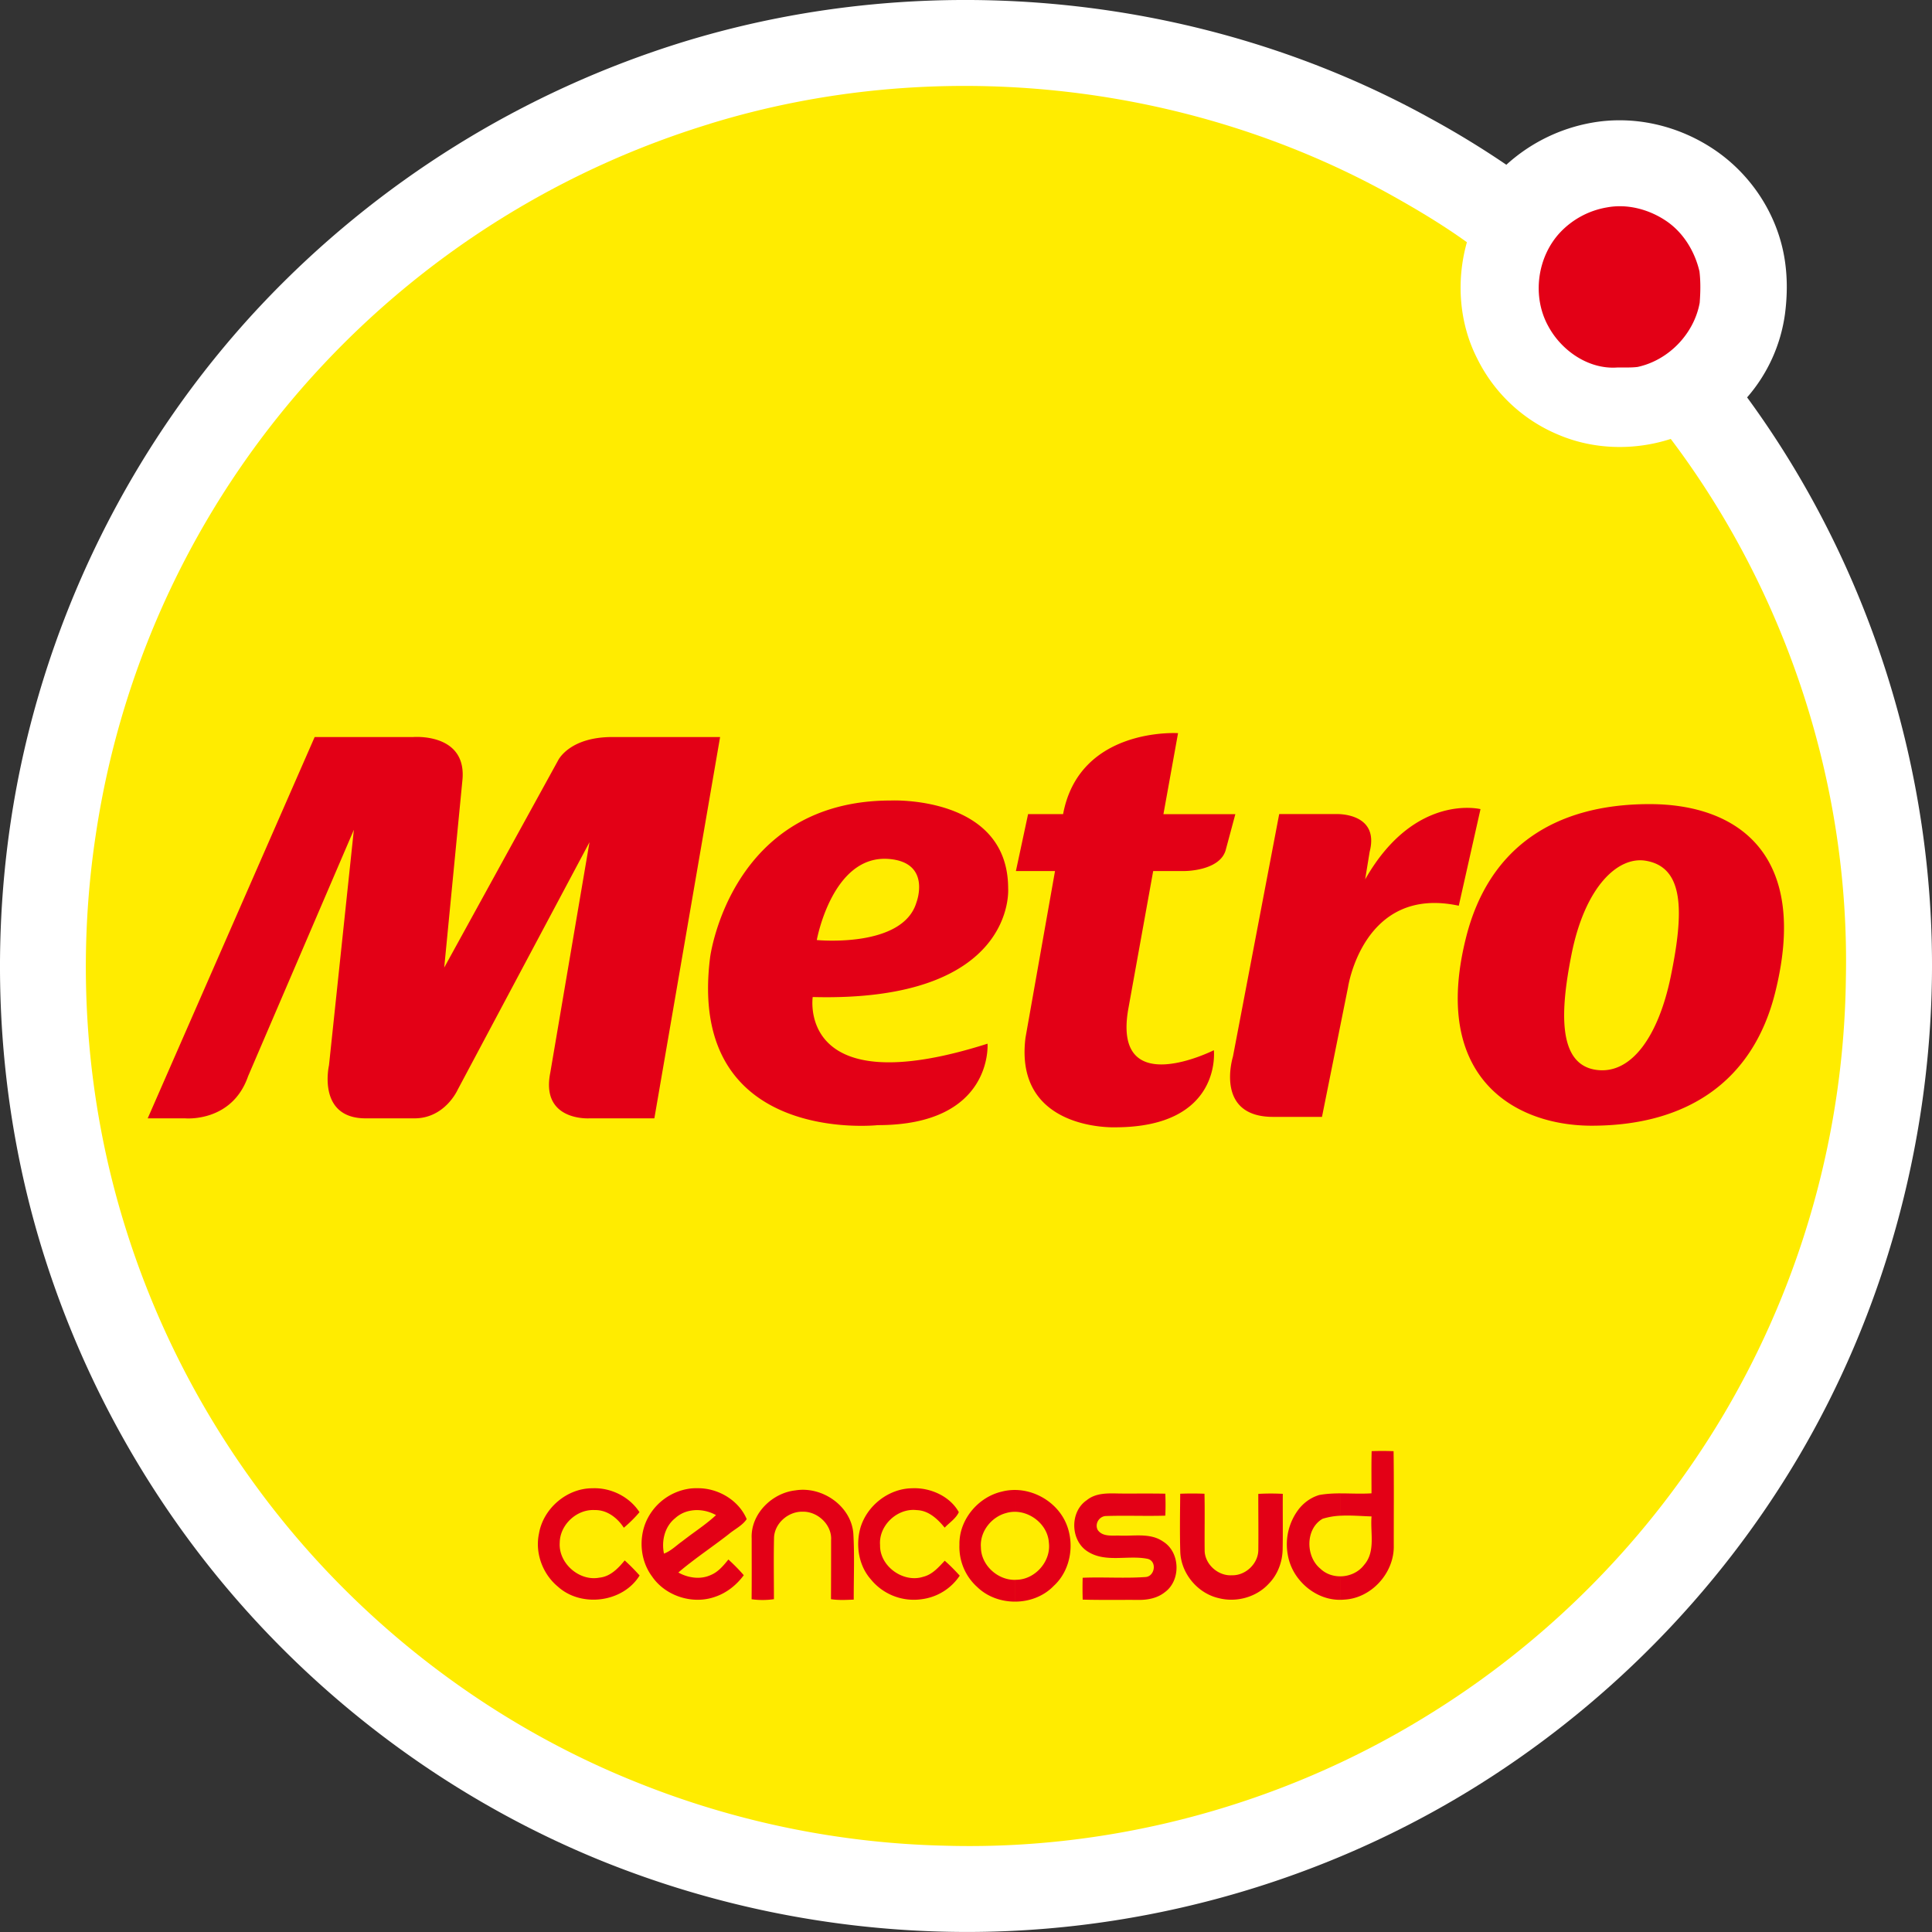 <svg viewBox="0 0 82 82" width="35" height="35" fill="none" xmlns="http://www.w3.org/2000/svg">
    <rect x="0" y="0" width="82" height="82" fill="#333333" stroke="none"/>
    <g clip-path="url(#logo-bandera=Metro_svg__clip0)" fill-rule="evenodd" clip-rule="evenodd">
        <path
            d="M74.153 16.867c5.196 7.092 7.975 15.898 7.843 24.686-.108 7.11-2.058 14.183-5.678 20.308-3.414 5.776-8.27 10.675-13.996 14.166-6.668 4.065-14.51 6.162-22.319 5.958A41.448 41.448 0 0125.7 79.047C18.57 76.191 12.301 71.28 7.796 65.06A41.24 41.24 0 011.81 53.096C-.008 47.226-.451 40.948.456 34.873c1.221-8.17 4.972-15.915 10.632-21.931A41.408 41.408 0 0129.062 1.76C39.49-1.424 51.152-.26 60.7 5.02a38.532 38.532 0 013.234 1.973 7.272 7.272 0 013.62-1.783c1.776-.318 3.616.101 5.12 1.085 1.59 1.038 2.723 2.72 3.053 4.594.142.805.139 1.627.033 2.437a6.786 6.786 0 01-1.607 3.54z"
            fill="#fff"></path>
        <path
            d="M30.13 5.253c9.481-2.917 20.114-1.82 28.804 2.964 1.14.633 2.266 1.302 3.326 2.064-.462 1.633-.334 3.443.448 4.958a6.705 6.705 0 003.423 3.207c1.503.644 3.23.686 4.781.183 4.918 6.518 7.6 14.703 7.433 22.87a37.235 37.235 0 01-5.17 18.506A37.432 37.432 0 0160.42 72.911c-6.064 3.71-13.212 5.634-20.321 5.426a37.316 37.316 0 01-13.043-2.678c-6.495-2.587-12.211-7.073-16.304-12.74a37.391 37.391 0 01-5.455-10.902c-1.66-5.347-2.07-11.07-1.23-16.603a37.173 37.173 0 019.68-19.97A37.495 37.495 0 0130.13 5.255z"
            fill="#FFEC00"></path>
        <path
            d="M68.198 8.804c.857-.162 1.758.073 2.48.547.751.489 1.252 1.306 1.453 2.17.052.44.043.89.009 1.332-.242 1.32-1.32 2.437-2.634 2.721-.287.036-.577.019-.865.024-1.215.088-2.374-.715-2.933-1.764-.692-1.261-.467-2.937.52-3.98a3.544 3.544 0 011.97-1.05zM22.877 65.084c-.178.826.152 1.72.8 2.256.993.9 2.763.678 3.47-.472-.2-.224-.41-.438-.633-.639-.277.338-.611.686-1.072.731-.858.166-1.747-.615-1.685-1.488.01-.761.726-1.425 1.487-1.38.52-.012.962.332 1.233.75.24-.202.462-.42.665-.66-.427-.66-1.22-1.05-2.002-1.015-1.08-.003-2.081.856-2.263 1.917zm6.391-1.902v.944a1.29 1.29 0 00-.61.309c-.445.355-.59.962-.477 1.505.295-.109.517-.341.771-.52.103-.08.21-.16.316-.24v1.174c-.162.126-.321.254-.477.388.148.083.31.146.477.184v.948c-.634-.092-1.233-.434-1.596-.969-.489-.658-.57-1.573-.251-2.321a2.383 2.383 0 011.847-1.402zm2.635 2.089c0 .868.006 1.736-.003 2.606.314.043.633.043.948-.003 0-.867-.016-1.734.004-2.6.017-.617.601-1.124 1.206-1.113.642-.02 1.26.554 1.216 1.21 0 .835 0 1.668-.005 2.503.32.05.642.032.966.018-.003-.94.038-1.882-.018-2.82-.103-1.165-1.33-2-2.455-1.816-.989.107-1.893.99-1.86 2.015zm-2.635 1.084c.544-.424 1.117-.814 1.66-1.239.252-.213.58-.363.764-.641-.341-.808-1.225-1.323-2.092-1.31a2.103 2.103 0 00-.332.017v.944c.375-.08.785-.009 1.122.18-.348.324-.74.593-1.122.874v1.174zm0 1.52v-.95c.298.069.614.054.897-.075.317-.13.541-.4.75-.66.23.21.45.43.653.667-.31.421-.74.762-1.24.924-.34.117-.705.145-1.06.093zm11.459-1.007c-.2-.22-.407-.432-.63-.626-.258.276-.524.585-.907.68-.85.278-1.86-.445-1.837-1.348-.065-.825.734-1.577 1.554-1.48.505.014.887.376 1.188.744.202-.214.477-.384.6-.657-.376-.681-1.217-1.05-1.981-1.014-.993.01-1.918.734-2.196 1.682-.206.74-.076 1.594.44 2.18a2.35 2.35 0 002.156.847 2.288 2.288 0 001.613-.99v-.018zm0-1.5v.469a2.104 2.104 0 01-.006-.265c-.001-.069 0-.137.006-.205zm0 1.518l.007-.01-.007-.008v.018zm2.351-3.647v.926c-.123 0-.248.016-.37.052-.631.165-1.129.793-1.075 1.457.006.752.705 1.392 1.445 1.38v.924c-.584 0-1.17-.204-1.595-.614a2.279 2.279 0 01-.756-1.527v-.47c.072-.97.839-1.835 1.784-2.056.188-.05.377-.073.567-.072zm3.051.431c.397-.322.927-.289 1.406-.28.64.005 1.283-.007 1.924.007.014.308.014.62 0 .932-.832.025-1.665-.012-2.496.015-.296-.006-.511.318-.375.588.21.309.625.231.944.244.612.026 1.295-.123 1.833.252.73.45.765 1.65.073 2.151-.311.25-.72.33-1.11.326-.793-.005-1.584.01-2.375-.012-.01-.31-.01-.62-.001-.928.885-.035 1.773.03 2.655-.03.403-.014.514-.656.114-.77-.837-.177-1.789.178-2.556-.313-.742-.466-.766-1.695-.035-2.182zm-3.05 4.308v-.924l.088-.004c.784-.027 1.45-.795 1.35-1.577-.044-.727-.73-1.303-1.439-1.308v-.926c.87.004 1.723.516 2.117 1.302.446.896.277 2.091-.477 2.774-.427.442-1.033.663-1.64.663zm12.034-3.913v2.942a2.25 2.25 0 01-.459-1.037 2.458 2.458 0 01.46-1.905zm-5.021-.665c-.008.824-.022 1.65.003 2.474.037.917.74 1.754 1.631 1.956.745.193 1.592-.037 2.117-.605.38-.383.583-.916.596-1.452.016-.79 0-1.58.007-2.37a9.631 9.631 0 00-1.04.002c-.002.79.01 1.58.001 2.37.002.585-.536 1.1-1.12 1.084-.594.04-1.172-.483-1.158-1.084-.008-.792.011-1.584-.007-2.376a12.916 12.916 0 00-1.03 0zm6.806-.016v.947a3.064 3.064 0 00-.762.13c-.736.423-.728 1.604-.094 2.12.232.223.543.327.855.323v.997c-.698.012-1.358-.35-1.784-.894v-2.942c.224-.285.52-.505.88-.612.299-.055.6-.068.904-.07zm0 4.517v-.996c.38-.005.762-.172.998-.484.5-.57.255-1.374.317-2.059-.433-.013-.878-.054-1.316-.03v-.948c.438 0 .877.026 1.314-.003 0-.596-.01-1.194.006-1.79.309-.011.62-.011.931.002.019 1.36.006 2.72.008 4.082-.016 1.125-.973 2.164-2.108 2.218-.05.005-.1.007-.15.008zM49.38 34.554l.62-3.437s-4.186-.27-4.879 3.437h-1.486l-.517 2.416h1.66l-1.253 7.074c-.494 3.968 3.802 3.802 3.802 3.802 4.562 0 4.193-3.272 4.193-3.272s-4.286 2.166-3.64-1.705l1.065-5.9h1.345s1.463 0 1.728-.874l.414-1.54H49.38zM69.845 36.532c-1.175-.194-2.566 1.096-3.14 3.949-.496 2.469-.59 4.717 1.063 4.93 1.499.195 2.63-1.482 3.14-3.948.573-2.772.578-4.66-1.063-4.931zm5.497 5.602c-.943 3.769-3.749 5.644-7.787 5.644-3.235 0-6.843-2.013-5.327-8.006.938-3.712 3.65-5.643 7.786-5.643 3.738 0 6.799 2.126 5.328 8.005zM37.742 36.458c-2.415-.209-3.075 3.44-3.075 3.44s3.663.362 4.233-1.608c0 0 .64-1.676-1.158-1.832zm-3.248 5.859s-.691 4.561 7.42 1.98c0 0 .253 3.457-4.655 3.457 0 0-8.13.892-7.12-7.12 0 0 .852-6.658 7.673-6.658 0 0 4.977-.23 4.977 3.732 0 0 .369 4.839-8.296 4.609zM57.94 37.326c2.097-3.688 4.897-2.984 4.897-2.984l-.922 4.1c-4.056-.874-4.7 3.457-4.7 3.457l-1.106 5.505h-2.074c-2.507 0-1.706-2.555-1.706-2.555l1.964-10.297h2.45s1.82-.06 1.389 1.6l-.191 1.174zM7.857 47.466s1.988.188 2.673-1.788l4.489-10.459-1.056 9.998s-.518 2.249 1.556 2.249h2.073c1.296 0 1.832-1.212 1.832-1.212l5.596-10.508-1.665 9.786c-.414 2.07 1.665 1.934 1.665 1.934h2.753l2.79-16.184h-4.575c-1.843 0-2.304.998-2.304.998l-4.83 8.786.768-7.91c.234-2.066-2.08-1.874-2.08-1.874h-4.187L6.269 47.466h1.588z"
            fill="#E30016"></path>
    </g>
    <defs>
        <clipPath id="logo-bandera=Metro_svg__clip0">
            <path fill="#fff" d="M0 0h82v82H0z"></path>
        </clipPath>
    </defs>
</svg>